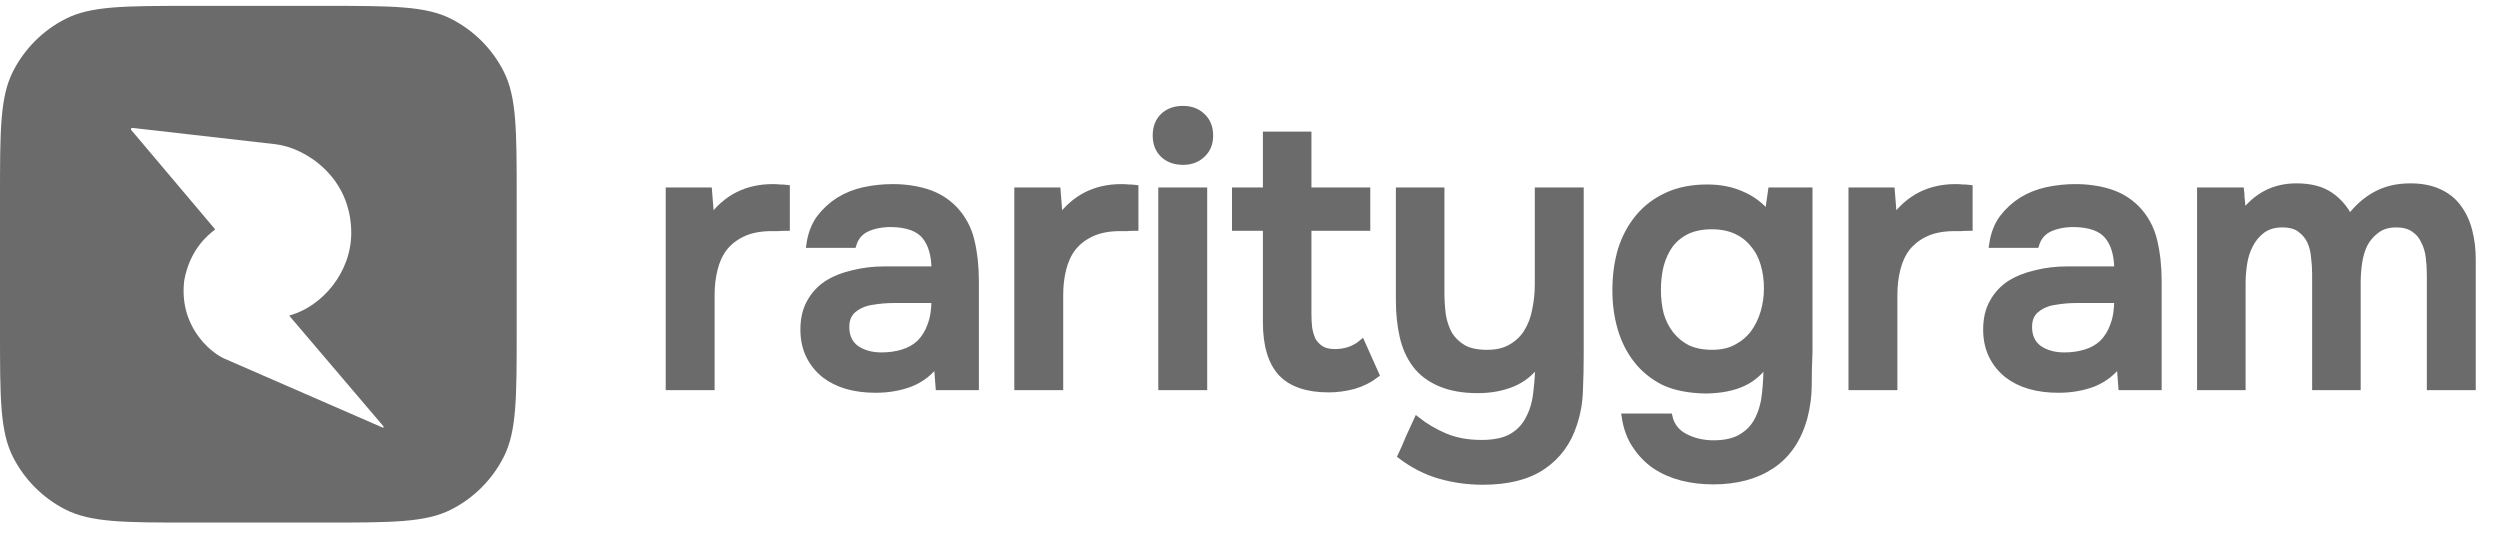 <svg width="158" height="34" viewBox="0 0 158 34" fill="none" xmlns="http://www.w3.org/2000/svg">
<path fill-rule="evenodd" clip-rule="evenodd" d="M0.825 4.506C0 6.125 0 8.246 0 12.486V20.91C0 25.151 0 27.272 0.825 28.891C1.551 30.316 2.71 31.475 4.134 32.2C5.754 33.026 7.875 33.026 12.115 33.026H20.539C24.78 33.026 26.901 33.026 28.52 32.2C29.945 31.475 31.104 30.316 31.829 28.891C32.655 27.272 32.655 25.151 32.655 20.91V12.486C32.655 8.246 32.655 6.125 31.829 4.506C31.104 3.081 29.945 1.922 28.52 1.196C26.901 0.371 24.78 0.371 20.539 0.371H12.115C7.875 0.371 5.754 0.371 4.134 1.196C2.71 1.922 1.551 3.081 0.825 4.506ZM8.367 8.084L17.403 9.114C19.277 9.328 22.199 11.165 22.199 14.722C22.199 17.221 20.356 19.368 18.31 19.935C18.294 19.939 18.287 19.959 18.298 19.972L24.236 26.946C24.27 26.986 24.227 27.043 24.18 27.022L14.141 22.647C13.214 22.208 11.301 20.562 11.644 17.722C12.005 15.736 13.169 14.835 13.578 14.518L13.583 14.513C13.594 14.505 13.595 14.491 13.586 14.481L8.295 8.217C8.248 8.161 8.294 8.076 8.367 8.084Z" fill="#6B6B6B"/>
<path d="M42.277 24.454V12.051H44.795L44.937 13.816C45.894 12.498 47.196 11.839 48.843 11.839C49 11.839 49.15 11.847 49.291 11.863C49.448 11.863 49.589 11.87 49.714 11.886V14.381C49.526 14.381 49.338 14.389 49.15 14.404C48.977 14.404 48.804 14.404 48.632 14.404C47.941 14.42 47.361 14.546 46.89 14.781C46.435 15.001 46.059 15.299 45.76 15.675C45.478 16.052 45.274 16.499 45.148 17.017C45.023 17.519 44.96 18.06 44.96 18.641V24.454H42.277Z" fill="#6B6B6B"/>
<path d="M59.214 22.924C58.806 23.505 58.265 23.936 57.59 24.219C56.916 24.485 56.163 24.619 55.331 24.619C54.672 24.619 54.068 24.54 53.519 24.383C52.985 24.227 52.515 23.991 52.107 23.677C51.699 23.348 51.377 22.948 51.142 22.477C50.906 21.991 50.789 21.442 50.789 20.829C50.789 20.155 50.922 19.582 51.189 19.111C51.456 18.625 51.816 18.233 52.271 17.935C52.742 17.637 53.291 17.417 53.919 17.276C54.547 17.119 55.206 17.04 55.896 17.04H59.073C59.073 16.13 58.869 15.424 58.461 14.922C58.053 14.42 57.339 14.161 56.319 14.145C55.723 14.145 55.206 14.247 54.766 14.451C54.343 14.655 54.06 14.993 53.919 15.463H51.165C51.259 14.804 51.471 14.247 51.801 13.792C52.146 13.337 52.554 12.961 53.025 12.663C53.511 12.365 54.044 12.153 54.625 12.027C55.221 11.902 55.818 11.839 56.414 11.839C57.182 11.839 57.896 11.941 58.555 12.145C59.214 12.349 59.787 12.694 60.273 13.181C60.823 13.745 61.191 14.42 61.38 15.204C61.568 15.989 61.662 16.844 61.662 17.77V24.454H59.332L59.214 22.924ZM59.073 18.947H56.484C56.029 18.947 55.574 18.986 55.119 19.064C54.664 19.127 54.272 19.292 53.943 19.559C53.629 19.81 53.472 20.178 53.472 20.665C53.472 21.261 53.684 21.716 54.107 22.03C54.547 22.328 55.08 22.477 55.708 22.477C56.194 22.477 56.641 22.414 57.049 22.289C57.473 22.163 57.834 21.959 58.132 21.677C58.43 21.379 58.657 21.01 58.814 20.571C58.987 20.116 59.073 19.574 59.073 18.947Z" fill="#6B6B6B"/>
<path d="M64.308 24.454V12.051H66.826L66.967 13.816C67.924 12.498 69.227 11.839 70.874 11.839C71.031 11.839 71.18 11.847 71.321 11.863C71.478 11.863 71.619 11.87 71.745 11.886V14.381C71.557 14.381 71.368 14.389 71.18 14.404C71.007 14.404 70.835 14.404 70.662 14.404C69.972 14.42 69.391 14.546 68.921 14.781C68.466 15.001 68.089 15.299 67.791 15.675C67.508 16.052 67.305 16.499 67.179 17.017C67.053 17.519 66.991 18.06 66.991 18.641V24.454H64.308Z" fill="#6B6B6B"/>
<path d="M74.773 6.896C75.259 6.896 75.659 7.046 75.973 7.344C76.302 7.642 76.467 8.05 76.467 8.568C76.467 9.07 76.302 9.47 75.973 9.768C75.659 10.066 75.259 10.215 74.773 10.215C74.255 10.215 73.839 10.066 73.525 9.768C73.212 9.47 73.055 9.07 73.055 8.568C73.055 8.05 73.212 7.642 73.525 7.344C73.839 7.046 74.255 6.896 74.773 6.896ZM73.408 24.454V12.051H76.091V24.454H73.408Z" fill="#6B6B6B"/>
<path d="M82.679 12.051H86.398V14.381H82.679V19.841C82.679 20.155 82.695 20.453 82.726 20.735C82.773 21.018 82.852 21.277 82.961 21.512C83.087 21.732 83.26 21.912 83.479 22.053C83.699 22.195 83.997 22.265 84.374 22.265C85.032 22.265 85.597 22.069 86.068 21.677L86.963 23.677C86.555 23.991 86.084 24.227 85.55 24.383C85.017 24.525 84.491 24.595 83.973 24.595C82.624 24.595 81.628 24.258 80.984 23.583C80.341 22.893 80.019 21.818 80.019 20.359V14.381H78.066V12.051H80.019V8.52H82.679V12.051Z" fill="#6B6B6B"/>
<path d="M99.886 12.051V22.477C99.886 23.183 99.87 23.905 99.839 24.642C99.823 25.38 99.698 26.102 99.462 26.808C99.102 27.937 98.45 28.824 97.509 29.467C96.567 30.11 95.305 30.432 93.72 30.432C92.778 30.432 91.868 30.306 90.99 30.055C90.127 29.804 89.311 29.389 88.542 28.808C88.715 28.447 88.879 28.071 89.036 27.678C89.209 27.302 89.381 26.925 89.554 26.549C90.072 26.957 90.66 27.302 91.319 27.584C91.994 27.867 92.763 28.008 93.626 28.008C94.457 28.008 95.108 27.867 95.579 27.584C96.05 27.302 96.403 26.917 96.638 26.431C96.889 25.96 97.046 25.411 97.109 24.784C97.187 24.172 97.227 23.544 97.227 22.901C96.787 23.528 96.238 23.975 95.579 24.242C94.936 24.509 94.206 24.642 93.39 24.642C92.465 24.642 91.672 24.501 91.013 24.219C90.354 23.936 89.836 23.544 89.46 23.042C89.083 22.54 88.817 21.944 88.66 21.253C88.503 20.563 88.424 19.81 88.424 18.994V12.051H91.084V18.476C91.084 18.978 91.115 19.465 91.178 19.935C91.256 20.39 91.398 20.798 91.602 21.159C91.821 21.504 92.119 21.787 92.496 22.006C92.872 22.21 93.367 22.312 93.979 22.312C94.606 22.312 95.124 22.187 95.532 21.936C95.956 21.685 96.285 21.363 96.52 20.971C96.772 20.563 96.944 20.1 97.038 19.582C97.148 19.064 97.203 18.531 97.203 17.982V12.051H99.886Z" fill="#6B6B6B"/>
<path d="M114.345 22.265C114.313 22.956 114.298 23.646 114.298 24.336C114.298 25.027 114.203 25.725 114.015 26.431C113.639 27.765 112.956 28.761 111.967 29.42C110.979 30.079 109.747 30.409 108.272 30.409C107.582 30.409 106.923 30.33 106.295 30.173C105.684 30.016 105.126 29.773 104.624 29.444C104.138 29.114 103.722 28.69 103.377 28.173C103.032 27.671 102.804 27.059 102.694 26.337H105.495C105.621 26.902 105.95 27.325 106.484 27.608C107.033 27.89 107.637 28.031 108.296 28.031C109.049 28.031 109.645 27.89 110.085 27.608C110.54 27.341 110.885 26.965 111.12 26.478C111.356 26.007 111.505 25.458 111.567 24.831C111.63 24.219 111.662 23.567 111.662 22.877C111.269 23.489 110.759 23.936 110.132 24.219C109.52 24.501 108.751 24.65 107.825 24.666C106.758 24.65 105.872 24.477 105.166 24.148C104.475 23.803 103.903 23.34 103.448 22.759C102.993 22.179 102.655 21.512 102.436 20.759C102.216 20.006 102.106 19.206 102.106 18.358C102.106 17.417 102.224 16.554 102.459 15.769C102.71 14.985 103.079 14.302 103.565 13.722C104.052 13.141 104.656 12.686 105.378 12.357C106.099 12.027 106.939 11.863 107.896 11.863C108.712 11.863 109.434 12.004 110.061 12.286C110.704 12.553 111.261 12.969 111.732 13.534L111.944 12.051H114.345V22.265ZM108.178 14.287C107.582 14.287 107.064 14.389 106.625 14.593C106.201 14.797 105.848 15.079 105.566 15.44C105.299 15.801 105.095 16.232 104.954 16.734C104.828 17.221 104.766 17.746 104.766 18.311C104.766 18.876 104.828 19.402 104.954 19.888C105.095 20.359 105.307 20.775 105.589 21.136C105.872 21.496 106.225 21.787 106.648 22.006C107.088 22.21 107.606 22.312 108.202 22.312C108.814 22.312 109.332 22.195 109.755 21.959C110.194 21.724 110.555 21.418 110.838 21.041C111.12 20.649 111.332 20.21 111.473 19.723C111.614 19.237 111.685 18.735 111.685 18.217C111.685 17.684 111.614 17.174 111.473 16.687C111.332 16.201 111.112 15.785 110.814 15.44C110.532 15.079 110.171 14.797 109.732 14.593C109.292 14.389 108.775 14.287 108.178 14.287Z" fill="#6B6B6B"/>
<path d="M117.028 24.454V12.051H119.546L119.688 13.816C120.645 12.498 121.947 11.839 123.595 11.839C123.752 11.839 123.901 11.847 124.042 11.863C124.199 11.863 124.34 11.87 124.465 11.886V14.381C124.277 14.381 124.089 14.389 123.901 14.404C123.728 14.404 123.555 14.404 123.383 14.404C122.692 14.42 122.112 14.546 121.641 14.781C121.186 15.001 120.81 15.299 120.511 15.675C120.229 16.052 120.025 16.499 119.9 17.017C119.774 17.519 119.711 18.06 119.711 18.641V24.454H117.028Z" fill="#6B6B6B"/>
<path d="M133.966 22.924C133.558 23.505 133.016 23.936 132.342 24.219C131.667 24.485 130.914 24.619 130.082 24.619C129.423 24.619 128.819 24.54 128.27 24.383C127.736 24.227 127.266 23.991 126.858 23.677C126.45 23.348 126.128 22.948 125.893 22.477C125.657 21.991 125.54 21.442 125.54 20.829C125.54 20.155 125.673 19.582 125.94 19.111C126.207 18.625 126.567 18.233 127.023 17.935C127.493 17.637 128.042 17.417 128.67 17.276C129.298 17.119 129.957 17.04 130.647 17.04H133.824C133.824 16.13 133.62 15.424 133.212 14.922C132.804 14.42 132.091 14.161 131.071 14.145C130.474 14.145 129.957 14.247 129.517 14.451C129.094 14.655 128.811 14.993 128.67 15.463H125.916C126.01 14.804 126.222 14.247 126.552 13.792C126.897 13.337 127.305 12.961 127.776 12.663C128.262 12.365 128.796 12.153 129.376 12.027C129.972 11.902 130.569 11.839 131.165 11.839C131.934 11.839 132.648 11.941 133.307 12.145C133.966 12.349 134.538 12.694 135.025 13.181C135.574 13.745 135.942 14.42 136.131 15.204C136.319 15.989 136.413 16.844 136.413 17.77V24.454H134.083L133.966 22.924ZM133.824 18.947H131.235C130.78 18.947 130.325 18.986 129.87 19.064C129.415 19.127 129.023 19.292 128.694 19.559C128.38 19.81 128.223 20.178 128.223 20.665C128.223 21.261 128.435 21.716 128.858 22.03C129.298 22.328 129.831 22.477 130.459 22.477C130.945 22.477 131.392 22.414 131.8 22.289C132.224 22.163 132.585 21.959 132.883 21.677C133.181 21.379 133.409 21.01 133.565 20.571C133.738 20.116 133.824 19.574 133.824 18.947Z" fill="#6B6B6B"/>
<path d="M141.624 12.051C141.64 12.176 141.648 12.302 141.648 12.427L141.718 13.157C141.734 13.283 141.742 13.408 141.742 13.534C142.605 12.372 143.734 11.792 145.131 11.792C146.01 11.792 146.716 11.972 147.249 12.333C147.783 12.694 148.198 13.173 148.496 13.769C148.983 13.126 149.532 12.639 150.144 12.31C150.772 11.964 151.501 11.792 152.333 11.792C153.039 11.792 153.643 11.91 154.145 12.145C154.663 12.38 155.071 12.71 155.369 13.133C155.683 13.557 155.91 14.051 156.051 14.616C156.193 15.165 156.263 15.754 156.263 16.381V24.454H153.58V17.37C153.58 16.993 153.557 16.617 153.51 16.24C153.462 15.864 153.361 15.526 153.204 15.228C153.062 14.914 152.851 14.663 152.568 14.475C152.286 14.271 151.909 14.169 151.438 14.169C150.936 14.169 150.521 14.294 150.191 14.546C149.877 14.781 149.626 15.071 149.438 15.416C149.265 15.761 149.148 16.154 149.085 16.593C149.022 17.017 148.991 17.44 148.991 17.864V24.454H146.331V17.323C146.331 16.962 146.308 16.601 146.261 16.24C146.229 15.864 146.143 15.526 146.002 15.228C145.861 14.93 145.649 14.679 145.366 14.475C145.1 14.271 144.723 14.169 144.237 14.169C143.734 14.169 143.311 14.294 142.966 14.546C142.636 14.797 142.377 15.11 142.189 15.487C142.001 15.848 141.875 16.248 141.812 16.687C141.75 17.111 141.718 17.503 141.718 17.864V24.454H139.059V12.051H141.624Z" fill="#6B6B6B"/>
<path d="M42.277 24.454V12.051H44.795L44.937 13.816C45.894 12.498 47.196 11.839 48.843 11.839C49 11.839 49.15 11.847 49.291 11.863C49.448 11.863 49.589 11.87 49.714 11.886V14.381C49.526 14.381 49.338 14.389 49.15 14.404C48.977 14.404 48.804 14.404 48.632 14.404C47.941 14.42 47.361 14.546 46.89 14.781C46.435 15.001 46.059 15.299 45.76 15.675C45.478 16.052 45.274 16.499 45.148 17.017C45.023 17.519 44.96 18.06 44.96 18.641V24.454H42.277Z" stroke="#6B6B6B" stroke-width="0.408"/>
<path d="M59.214 22.924C58.806 23.505 58.265 23.936 57.59 24.219C56.916 24.485 56.163 24.619 55.331 24.619C54.672 24.619 54.068 24.54 53.519 24.383C52.985 24.227 52.515 23.991 52.107 23.677C51.699 23.348 51.377 22.948 51.142 22.477C50.906 21.991 50.789 21.442 50.789 20.829C50.789 20.155 50.922 19.582 51.189 19.111C51.456 18.625 51.816 18.233 52.271 17.935C52.742 17.637 53.291 17.417 53.919 17.276C54.547 17.119 55.206 17.04 55.896 17.04H59.073C59.073 16.13 58.869 15.424 58.461 14.922C58.053 14.42 57.339 14.161 56.319 14.145C55.723 14.145 55.206 14.247 54.766 14.451C54.343 14.655 54.06 14.993 53.919 15.463H51.165C51.259 14.804 51.471 14.247 51.801 13.792C52.146 13.337 52.554 12.961 53.025 12.663C53.511 12.365 54.044 12.153 54.625 12.027C55.221 11.902 55.818 11.839 56.414 11.839C57.182 11.839 57.896 11.941 58.555 12.145C59.214 12.349 59.787 12.694 60.273 13.181C60.823 13.745 61.191 14.42 61.38 15.204C61.568 15.989 61.662 16.844 61.662 17.77V24.454H59.332L59.214 22.924ZM59.073 18.947H56.484C56.029 18.947 55.574 18.986 55.119 19.064C54.664 19.127 54.272 19.292 53.943 19.559C53.629 19.81 53.472 20.178 53.472 20.665C53.472 21.261 53.684 21.716 54.107 22.03C54.547 22.328 55.08 22.477 55.708 22.477C56.194 22.477 56.641 22.414 57.049 22.289C57.473 22.163 57.834 21.959 58.132 21.677C58.43 21.379 58.657 21.01 58.814 20.571C58.987 20.116 59.073 19.574 59.073 18.947Z" stroke="#6B6B6B" stroke-width="0.408"/>
<path d="M64.308 24.454V12.051H66.826L66.967 13.816C67.924 12.498 69.227 11.839 70.874 11.839C71.031 11.839 71.18 11.847 71.321 11.863C71.478 11.863 71.619 11.87 71.745 11.886V14.381C71.557 14.381 71.368 14.389 71.18 14.404C71.007 14.404 70.835 14.404 70.662 14.404C69.972 14.42 69.391 14.546 68.921 14.781C68.466 15.001 68.089 15.299 67.791 15.675C67.508 16.052 67.305 16.499 67.179 17.017C67.053 17.519 66.991 18.06 66.991 18.641V24.454H64.308Z" stroke="#6B6B6B" stroke-width="0.408"/>
<path d="M74.773 6.896C75.259 6.896 75.659 7.046 75.973 7.344C76.302 7.642 76.467 8.05 76.467 8.568C76.467 9.07 76.302 9.47 75.973 9.768C75.659 10.066 75.259 10.215 74.773 10.215C74.255 10.215 73.839 10.066 73.525 9.768C73.212 9.47 73.055 9.07 73.055 8.568C73.055 8.05 73.212 7.642 73.525 7.344C73.839 7.046 74.255 6.896 74.773 6.896ZM73.408 24.454V12.051H76.091V24.454H73.408Z" stroke="#6B6B6B" stroke-width="0.408"/>
<path d="M82.679 12.051H86.398V14.381H82.679V19.841C82.679 20.155 82.695 20.453 82.726 20.735C82.773 21.018 82.852 21.277 82.961 21.512C83.087 21.732 83.26 21.912 83.479 22.053C83.699 22.195 83.997 22.265 84.374 22.265C85.032 22.265 85.597 22.069 86.068 21.677L86.963 23.677C86.555 23.991 86.084 24.227 85.55 24.383C85.017 24.525 84.491 24.595 83.973 24.595C82.624 24.595 81.628 24.258 80.984 23.583C80.341 22.893 80.019 21.818 80.019 20.359V14.381H78.066V12.051H80.019V8.52H82.679V12.051Z" stroke="#6B6B6B" stroke-width="0.408"/>
<path d="M99.886 12.051V22.477C99.886 23.183 99.87 23.905 99.839 24.642C99.823 25.38 99.698 26.102 99.462 26.808C99.102 27.937 98.45 28.824 97.509 29.467C96.567 30.11 95.305 30.432 93.72 30.432C92.778 30.432 91.868 30.306 90.99 30.055C90.127 29.804 89.311 29.389 88.542 28.808C88.715 28.447 88.879 28.071 89.036 27.678C89.209 27.302 89.381 26.925 89.554 26.549C90.072 26.957 90.66 27.302 91.319 27.584C91.994 27.867 92.763 28.008 93.626 28.008C94.457 28.008 95.108 27.867 95.579 27.584C96.05 27.302 96.403 26.917 96.638 26.431C96.889 25.96 97.046 25.411 97.109 24.784C97.187 24.172 97.227 23.544 97.227 22.901C96.787 23.528 96.238 23.975 95.579 24.242C94.936 24.509 94.206 24.642 93.39 24.642C92.465 24.642 91.672 24.501 91.013 24.219C90.354 23.936 89.836 23.544 89.46 23.042C89.083 22.54 88.817 21.944 88.66 21.253C88.503 20.563 88.424 19.81 88.424 18.994V12.051H91.084V18.476C91.084 18.978 91.115 19.465 91.178 19.935C91.256 20.39 91.398 20.798 91.602 21.159C91.821 21.504 92.119 21.787 92.496 22.006C92.872 22.21 93.367 22.312 93.979 22.312C94.606 22.312 95.124 22.187 95.532 21.936C95.956 21.685 96.285 21.363 96.52 20.971C96.772 20.563 96.944 20.1 97.038 19.582C97.148 19.064 97.203 18.531 97.203 17.982V12.051H99.886Z" stroke="#6B6B6B" stroke-width="0.408"/>
<path d="M114.345 22.265C114.313 22.956 114.298 23.646 114.298 24.336C114.298 25.027 114.203 25.725 114.015 26.431C113.639 27.765 112.956 28.761 111.967 29.42C110.979 30.079 109.747 30.409 108.272 30.409C107.582 30.409 106.923 30.33 106.295 30.173C105.684 30.016 105.126 29.773 104.624 29.444C104.138 29.114 103.722 28.69 103.377 28.173C103.032 27.671 102.804 27.059 102.694 26.337H105.495C105.621 26.902 105.95 27.325 106.484 27.608C107.033 27.89 107.637 28.031 108.296 28.031C109.049 28.031 109.645 27.89 110.085 27.608C110.54 27.341 110.885 26.965 111.12 26.478C111.356 26.007 111.505 25.458 111.567 24.831C111.63 24.219 111.662 23.567 111.662 22.877C111.269 23.489 110.759 23.936 110.132 24.219C109.52 24.501 108.751 24.65 107.825 24.666C106.758 24.65 105.872 24.477 105.166 24.148C104.475 23.803 103.903 23.34 103.448 22.759C102.993 22.179 102.655 21.512 102.436 20.759C102.216 20.006 102.106 19.206 102.106 18.358C102.106 17.417 102.224 16.554 102.459 15.769C102.71 14.985 103.079 14.302 103.565 13.722C104.052 13.141 104.656 12.686 105.378 12.357C106.099 12.027 106.939 11.863 107.896 11.863C108.712 11.863 109.434 12.004 110.061 12.286C110.704 12.553 111.261 12.969 111.732 13.534L111.944 12.051H114.345V22.265ZM108.178 14.287C107.582 14.287 107.064 14.389 106.625 14.593C106.201 14.797 105.848 15.079 105.566 15.44C105.299 15.801 105.095 16.232 104.954 16.734C104.828 17.221 104.766 17.746 104.766 18.311C104.766 18.876 104.828 19.402 104.954 19.888C105.095 20.359 105.307 20.775 105.589 21.136C105.872 21.496 106.225 21.787 106.648 22.006C107.088 22.21 107.606 22.312 108.202 22.312C108.814 22.312 109.332 22.195 109.755 21.959C110.194 21.724 110.555 21.418 110.838 21.041C111.12 20.649 111.332 20.21 111.473 19.723C111.614 19.237 111.685 18.735 111.685 18.217C111.685 17.684 111.614 17.174 111.473 16.687C111.332 16.201 111.112 15.785 110.814 15.44C110.532 15.079 110.171 14.797 109.732 14.593C109.292 14.389 108.775 14.287 108.178 14.287Z" stroke="#6B6B6B" stroke-width="0.408"/>
<path d="M117.028 24.454V12.051H119.546L119.688 13.816C120.645 12.498 121.947 11.839 123.595 11.839C123.752 11.839 123.901 11.847 124.042 11.863C124.199 11.863 124.34 11.87 124.465 11.886V14.381C124.277 14.381 124.089 14.389 123.901 14.404C123.728 14.404 123.555 14.404 123.383 14.404C122.692 14.42 122.112 14.546 121.641 14.781C121.186 15.001 120.81 15.299 120.511 15.675C120.229 16.052 120.025 16.499 119.9 17.017C119.774 17.519 119.711 18.06 119.711 18.641V24.454H117.028Z" stroke="#6B6B6B" stroke-width="0.408"/>
<path d="M133.966 22.924C133.558 23.505 133.016 23.936 132.342 24.219C131.667 24.485 130.914 24.619 130.082 24.619C129.423 24.619 128.819 24.54 128.27 24.383C127.736 24.227 127.266 23.991 126.858 23.677C126.45 23.348 126.128 22.948 125.893 22.477C125.657 21.991 125.54 21.442 125.54 20.829C125.54 20.155 125.673 19.582 125.94 19.111C126.207 18.625 126.567 18.233 127.023 17.935C127.493 17.637 128.042 17.417 128.67 17.276C129.298 17.119 129.957 17.04 130.647 17.04H133.824C133.824 16.13 133.62 15.424 133.212 14.922C132.804 14.42 132.091 14.161 131.071 14.145C130.474 14.145 129.957 14.247 129.517 14.451C129.094 14.655 128.811 14.993 128.67 15.463H125.916C126.01 14.804 126.222 14.247 126.552 13.792C126.897 13.337 127.305 12.961 127.776 12.663C128.262 12.365 128.796 12.153 129.376 12.027C129.972 11.902 130.569 11.839 131.165 11.839C131.934 11.839 132.648 11.941 133.307 12.145C133.966 12.349 134.538 12.694 135.025 13.181C135.574 13.745 135.942 14.42 136.131 15.204C136.319 15.989 136.413 16.844 136.413 17.77V24.454H134.083L133.966 22.924ZM133.824 18.947H131.235C130.78 18.947 130.325 18.986 129.87 19.064C129.415 19.127 129.023 19.292 128.694 19.559C128.38 19.81 128.223 20.178 128.223 20.665C128.223 21.261 128.435 21.716 128.858 22.03C129.298 22.328 129.831 22.477 130.459 22.477C130.945 22.477 131.392 22.414 131.8 22.289C132.224 22.163 132.585 21.959 132.883 21.677C133.181 21.379 133.409 21.01 133.565 20.571C133.738 20.116 133.824 19.574 133.824 18.947Z" stroke="#6B6B6B" stroke-width="0.408"/>
<path d="M141.624 12.051C141.64 12.176 141.648 12.302 141.648 12.427L141.718 13.157C141.734 13.283 141.742 13.408 141.742 13.534C142.605 12.372 143.734 11.792 145.131 11.792C146.01 11.792 146.716 11.972 147.249 12.333C147.783 12.694 148.198 13.173 148.496 13.769C148.983 13.126 149.532 12.639 150.144 12.31C150.772 11.964 151.501 11.792 152.333 11.792C153.039 11.792 153.643 11.91 154.145 12.145C154.663 12.38 155.071 12.71 155.369 13.133C155.683 13.557 155.91 14.051 156.051 14.616C156.193 15.165 156.263 15.754 156.263 16.381V24.454H153.58V17.37C153.58 16.993 153.557 16.617 153.51 16.24C153.462 15.864 153.361 15.526 153.204 15.228C153.062 14.914 152.851 14.663 152.568 14.475C152.286 14.271 151.909 14.169 151.438 14.169C150.936 14.169 150.521 14.294 150.191 14.546C149.877 14.781 149.626 15.071 149.438 15.416C149.265 15.761 149.148 16.154 149.085 16.593C149.022 17.017 148.991 17.44 148.991 17.864V24.454H146.331V17.323C146.331 16.962 146.308 16.601 146.261 16.24C146.229 15.864 146.143 15.526 146.002 15.228C145.861 14.93 145.649 14.679 145.366 14.475C145.1 14.271 144.723 14.169 144.237 14.169C143.734 14.169 143.311 14.294 142.966 14.546C142.636 14.797 142.377 15.11 142.189 15.487C142.001 15.848 141.875 16.248 141.812 16.687C141.75 17.111 141.718 17.503 141.718 17.864V24.454H139.059V12.051H141.624Z" stroke="#6B6B6B" stroke-width="0.408"/>
</svg>
